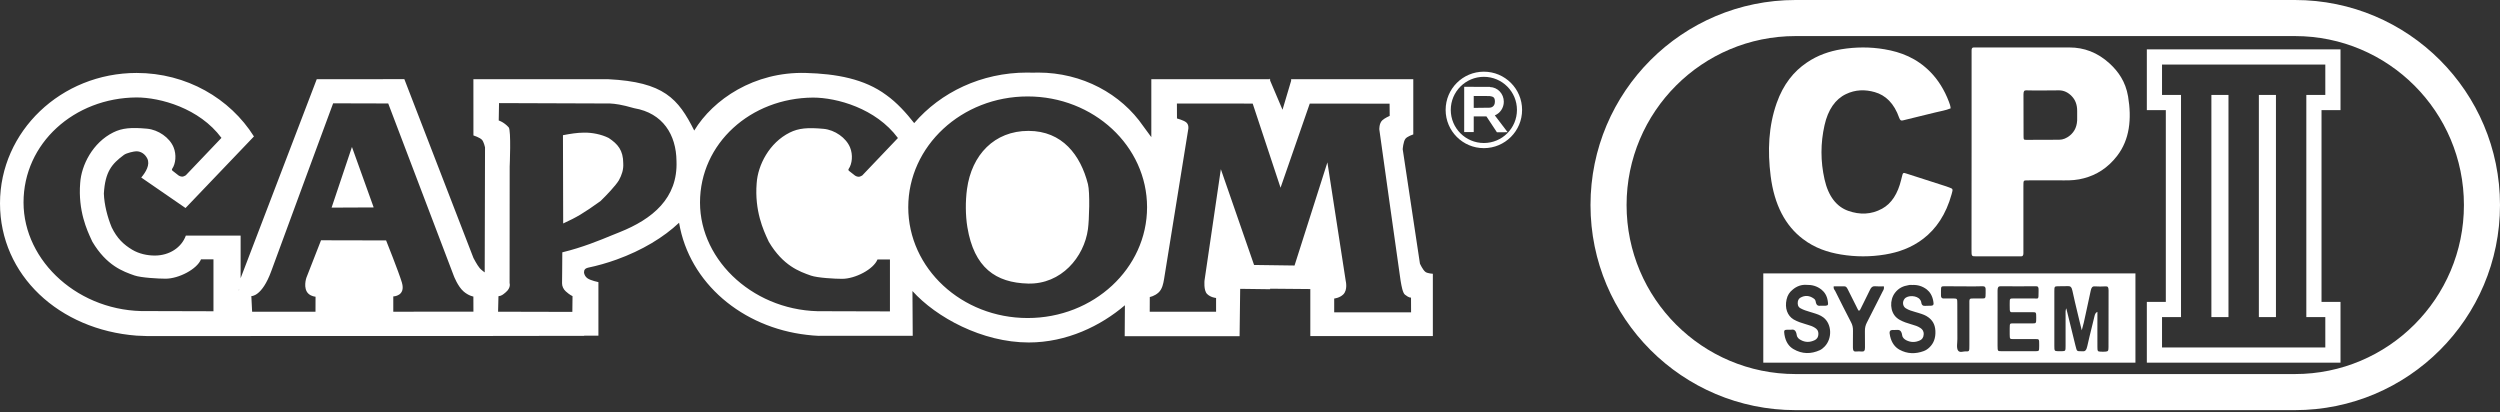 <svg width="558" height="92" viewBox="0 0 558 92" fill="none" xmlns="http://www.w3.org/2000/svg">
<rect x="0" y="0" width="558" height="92" fill="#333333" stroke="none"/>
<path fill-rule="evenodd" clip-rule="evenodd" d="M204.047 27.478C209.957 20.602 219.048 16.199 229.244 16.199C229.669 16.199 230.093 16.207 230.515 16.222C230.913 16.206 231.313 16.199 231.715 16.199C241.58 16.199 250.243 20.971 255.178 28.166L256.975 30.613V17.68H283.282L283.288 17.506L283.362 17.68H283.492V17.988L286.258 24.497L288.181 18.03V17.68H309.064H312.997H315.444V30.001C315.444 30.001 314.105 30.438 313.697 30.963C313.201 31.601 313.085 33.308 313.085 33.308L316.929 58.836C316.929 58.836 317.569 60.283 318.187 60.715C318.644 61.033 319.812 61.108 319.812 61.108V75.003H292.463V64.516L283.492 64.438V64.555L276.807 64.467L276.676 75.041H251.033L251.077 68.13C245.712 72.724 238.1 76.44 229.614 76.44C219.229 76.44 208.939 70.82 203.658 64.958L203.72 74.951H183.413C183.413 74.951 182.946 74.969 182.713 74.96C181.836 74.93 181.028 74.848 180.091 74.741C165.732 73.094 153.855 63.233 151.568 49.718C148.15 52.953 143.335 55.881 137.613 57.939C135.468 58.71 133.326 59.312 131.225 59.751C131.086 59.78 130.718 59.913 130.561 60.109C130.401 60.308 130.34 60.542 130.353 60.846C130.353 60.846 130.423 61.637 131.16 62.139C131.861 62.616 133.566 62.972 133.566 62.972V74.926H130.384V74.959L110.038 74.987V74.991H55.923V75.003H32.68L30.495 74.915C13.216 73.604 0 61.451 0 45.381C0 29.311 13.653 16.283 30.495 16.283C41.62 16.283 51.353 21.967 56.68 30.456L41.411 46.432L31.526 39.622C32.539 38.428 33.564 36.749 32.864 35.363C32.382 34.41 31.494 33.764 30.428 33.769C29.944 33.771 28.264 34.128 27.662 34.574C24.95 36.585 23.468 38.323 23.182 43.2C23.265 45.666 23.984 48.453 24.923 50.729C26.117 53.189 27.567 54.573 29.507 55.739C30.996 56.633 32.833 57.039 34.551 57.039C37.812 57.039 40.516 55.246 41.478 52.591H53.706V62.098L70.697 17.68L90.251 17.667L105.672 57.576C105.672 57.576 106.501 59.185 107.085 59.866C107.399 60.232 108.186 60.802 108.186 60.802L108.257 32.88C108.257 32.88 107.988 31.656 107.584 31.213C107.1 30.682 105.669 30.225 105.669 30.225L105.662 17.68H135.76C148.181 18.298 151.384 22.017 154.953 29.139C159.179 22.17 168.356 15.972 179.829 16.281C186.606 16.463 192.947 17.575 197.838 21.226C200.169 22.883 202.302 25.237 204.047 27.478ZM53.366 64.752L53.368 64.625C53.329 64.668 53.29 64.71 53.251 64.752H53.366ZM30.475 21.75C16.591 21.837 5.252 31.951 5.252 45.18C5.252 58.409 17.769 69.773 32.921 69.431L47.645 69.472V57.881H44.864C43.99 60.067 39.91 62.204 36.951 62.204C35.392 62.204 31.467 61.992 30.015 61.484C27.451 60.586 23.794 59.297 20.613 53.952C20.554 53.821 20.487 53.677 20.414 53.52C19.44 51.43 17.399 47.047 17.897 40.85C18.157 36.836 20.707 31.824 25.283 29.555C27.278 28.565 29.287 28.403 32.814 28.723C35.346 28.953 37.862 30.733 38.74 32.87C39.42 34.522 39.224 36.536 38.425 37.683C38.368 37.765 38.366 37.838 38.378 37.916C38.387 37.975 38.464 38.074 38.464 38.074L39.858 39.163C39.858 39.163 40.255 39.439 40.718 39.426C40.987 39.419 41.468 39.127 41.468 39.127L49.428 30.775C44.507 24.135 35.763 21.75 30.475 21.75ZM229.374 21.526C214.655 21.526 202.722 32.597 202.722 46.254C202.722 59.912 214.655 70.983 229.374 70.983C244.092 70.983 256.025 59.912 256.025 46.254C256.025 32.597 244.092 21.526 229.374 21.526ZM229.547 29.214C237.124 29.214 241.185 34.636 242.831 41.099C243.302 42.949 243.111 49.1 242.83 51.148C241.974 57.394 236.869 63.48 229.461 63.293C222.243 63.11 217.414 59.749 215.918 50.711C215.48 48.067 215.472 44.891 215.829 42.234C216.863 34.533 221.971 29.214 229.547 29.214ZM60.555 60.496C62.652 54.729 74.355 23.061 74.355 23.061L86.65 23.093L101.299 61.607C101.299 61.607 102.174 63.919 103.459 65.04C104.592 66.028 105.657 66.191 105.657 66.191L105.669 69.564L87.781 69.574V66.162C87.781 66.162 90.607 66.108 89.702 63.063C89.009 60.73 86.178 53.661 86.178 53.661L71.653 53.63L68.382 61.997C68.382 61.997 67.565 64.381 68.856 65.566C69.522 66.177 70.429 66.223 70.429 66.223L70.418 69.58L56.273 69.584L56.099 66.089C56.099 66.089 58.458 66.263 60.555 60.496ZM83.404 46.298L78.555 32.798L74.011 46.34L83.404 46.298ZM111.384 23.011L111.315 26.893C111.315 26.893 112.452 27.219 113.54 28.426C114.117 29.066 113.76 37.19 113.76 37.19L113.74 63.196C113.74 63.196 114.111 64.22 112.867 65.25C112.82 65.289 112.774 65.328 112.727 65.367L112.727 65.368L112.726 65.368C112.31 65.719 111.908 66.057 111.256 66.114L111.17 69.574L127.748 69.614L127.788 66.095C127.788 66.095 127.201 65.864 126.281 65.034C125.762 64.566 125.442 63.892 125.45 63.22C125.455 62.312 125.467 61.418 125.478 60.53C125.496 59.12 125.514 57.727 125.507 56.32C129.984 55.242 133.988 53.586 136.483 52.553L136.484 52.553L136.485 52.553L136.486 52.552C137.227 52.246 137.834 51.995 138.281 51.83C145.627 48.899 151.326 44.245 150.993 35.944C150.93 30.062 147.946 25.242 141.556 24.152C138.643 23.311 137.305 23.163 136.156 23.099L111.384 23.011ZM130.343 29.604C132.131 29.57 134.237 29.98 135.859 30.796C137.88 32.138 139.109 33.528 139.109 36.468C139.192 37.85 138.795 39.038 138.13 40.247C137.438 41.402 135.344 43.62 134.022 44.889C130.156 47.653 128.773 48.463 125.702 49.877L125.652 30.175C127.289 29.867 128.757 29.615 130.343 29.604ZM181.465 21.781C167.582 21.868 156.242 31.982 156.242 45.211C156.242 58.44 168.76 69.804 183.912 69.462L198.635 69.503V57.912H195.855C194.981 60.097 190.9 62.235 187.942 62.235C186.383 62.235 182.457 62.023 181.005 61.515C178.442 60.617 174.784 59.328 171.604 53.983C171.544 53.852 171.478 53.709 171.405 53.553L171.404 53.551C170.431 51.461 168.389 47.078 168.888 40.881C169.147 36.867 171.698 31.855 176.274 29.586C178.269 28.596 180.278 28.434 183.804 28.754C186.336 28.983 188.852 30.764 189.731 32.901C190.41 34.553 190.215 36.567 189.415 37.714C189.358 37.796 189.357 37.868 189.369 37.947C189.378 38.006 189.455 38.105 189.455 38.105L190.848 39.194C190.848 39.194 191.245 39.469 191.709 39.457C191.978 39.45 192.459 39.158 192.459 39.158L200.418 30.806C195.497 24.166 186.753 21.781 181.465 21.781ZM262.702 26.438L262.686 23.103L279.601 23.118L285.819 41.898L292.339 23.118L310.155 23.139L310.182 25.863C310.182 25.863 309.076 26.34 308.536 26.844C307.787 27.542 307.867 28.908 307.867 28.908C307.867 28.908 312.491 61.991 312.606 62.601C312.622 62.687 312.641 62.797 312.662 62.924C312.807 63.767 313.08 65.367 313.579 65.766C314.553 66.548 314.938 66.416 314.938 66.416L314.953 69.706H297.792V66.632C297.792 66.632 298.979 66.522 299.799 65.736C300.864 64.714 300.37 62.723 300.37 62.723L296.276 36.242L288.94 59.264L279.908 59.139L272.494 37.762L268.849 62.601C268.849 62.601 268.617 64.808 269.42 65.612C270.224 66.415 271.429 66.508 271.429 66.508V69.582H256.616L256.631 66.292C256.631 66.292 257.69 66.121 258.607 65.273C259.435 64.509 259.661 63.197 259.788 62.46C259.803 62.375 259.816 62.298 259.829 62.23C259.944 61.62 265.234 28.742 265.234 28.742C265.234 28.742 265.401 27.812 264.739 27.289C264.16 26.831 262.702 26.438 262.702 26.438Z" fill="white"/>
<path fill-rule="evenodd" clip-rule="evenodd" d="M322.665 24.533C322.665 19.82 326.486 16 331.198 16C335.911 16 339.731 19.82 339.731 24.533C339.731 29.246 335.911 33.066 331.198 33.066C326.486 33.066 322.665 29.246 322.665 24.533ZM338.584 24.533C338.584 20.454 335.277 17.147 331.198 17.147C327.119 17.147 323.812 20.454 323.812 24.533C323.812 28.612 327.119 31.919 331.198 31.919C335.277 31.919 338.584 28.612 338.584 24.533Z" fill="white"/>
<path fill-rule="evenodd" clip-rule="evenodd" d="M326.806 29.481V19.379H328.937V19.387H332.551V19.429C334.269 19.467 335.65 20.92 335.65 22.705C335.65 24.09 334.819 25.273 333.645 25.752L336.504 29.51L334.111 29.525L331.768 25.98H328.937V29.481H326.806ZM332.483 21.438L328.937 21.419V24.08L332.483 24.038C332.749 24.029 333.641 23.875 333.662 22.716C333.681 21.642 333.209 21.561 332.497 21.441L332.483 21.438Z" fill="white"/>
<path fill-rule="evenodd" clip-rule="evenodd" d="M400.77 0H512.23C537.508 0 558 20.492 558 45.77C558 71.049 537.508 91.541 512.23 91.541H400.77C375.492 91.541 355 71.049 355 45.77C355 20.492 375.492 0 400.77 0ZM400.77 8.052C379.939 8.052 363.052 24.939 363.052 45.77C363.052 66.602 379.939 83.489 400.77 83.489H512.23C533.061 83.489 549.948 66.602 549.948 45.77C549.948 24.939 533.061 8.052 512.23 8.052H400.77Z" fill="white"/>
<path d="M435.384 24.184C434.269 24.653 433.12 24.801 431.971 25.097C429.556 25.713 427.14 26.256 424.724 26.872C424.336 26.971 424.116 26.872 423.913 26.329C422.764 23.05 420.872 21.25 418.44 20.56C416.277 19.943 414.115 19.993 412.02 21.003C409.638 22.138 408.017 24.48 407.239 27.932C406.327 31.951 406.327 36.02 407.239 40.039C408.084 43.812 409.926 46.154 412.544 47.066C415.078 47.954 417.629 47.929 420.095 46.573C422.207 45.414 423.592 43.22 424.336 40.138C424.369 39.99 424.42 39.842 424.454 39.669C424.741 38.461 424.741 38.486 425.569 38.757C428.508 39.718 431.448 40.656 434.387 41.593C434.641 41.666 434.877 41.765 435.13 41.864C435.924 42.16 435.924 42.184 435.603 43.343C434.353 47.855 432.157 51.086 429.252 53.305C426.599 55.327 423.727 56.313 420.771 56.806C417.494 57.349 414.2 57.349 410.905 56.806C407.949 56.313 405.077 55.376 402.425 53.354C398.472 50.37 396.022 45.71 395.211 39.299C394.502 33.677 394.722 28.179 396.563 22.976C398.05 18.784 400.381 15.924 403.27 13.976C405.719 12.3 408.321 11.437 410.99 10.993C414.183 10.475 417.392 10.45 420.602 10.993C424.268 11.609 427.799 12.941 430.89 16.097C432.596 17.847 433.982 20.042 434.995 22.705C435.147 23.149 435.35 23.593 435.384 24.184Z" fill="white"/>
<path d="M440.059 33.879C440.059 26.67 440.059 19.486 440.059 12.278C440.059 11.951 440.059 11.6 440.059 11.273C440.042 10.796 440.211 10.595 440.513 10.595C440.681 10.595 440.849 10.595 441.017 10.595C447.993 10.595 454.968 10.595 461.927 10.595C465.12 10.595 468.146 11.675 470.885 14.187C472.785 15.945 474.415 18.18 474.987 21.521C475.827 26.544 475.34 31.166 472.549 34.783C470.415 37.546 467.894 39.053 465.154 39.781C463.692 40.183 462.212 40.284 460.717 40.259C457.977 40.233 455.237 40.259 452.481 40.259C451.623 40.259 451.623 40.259 451.623 41.59C451.623 46.237 451.623 50.883 451.623 55.53C451.623 55.857 451.623 56.208 451.623 56.535C451.623 56.987 451.472 57.213 451.153 57.213C450.951 57.213 450.766 57.213 450.564 57.213C447.404 57.213 444.245 57.213 441.068 57.213C440.042 57.213 440.042 57.213 440.042 55.731C440.059 48.447 440.059 41.163 440.059 33.879ZM456.128 20.19C454.834 20.19 453.556 20.215 452.262 20.165C451.791 20.14 451.64 20.391 451.64 21.094C451.657 24.133 451.64 27.198 451.657 30.237C451.657 31.191 451.674 31.216 452.312 31.216C454.75 31.216 457.187 31.216 459.607 31.191C460.464 31.191 461.271 30.84 462.011 30.237C463.07 29.358 463.708 28.102 463.624 26.193C463.608 25.741 463.608 25.264 463.624 24.811C463.641 23.405 463.221 22.325 462.465 21.521C461.624 20.617 460.666 20.19 459.641 20.165C458.481 20.19 457.304 20.19 456.128 20.19Z" fill="white"/>
<path fill-rule="evenodd" clip-rule="evenodd" d="M393.566 61.027H476.63V80.946H393.566V61.027ZM465.491 70.238L465.492 70.235C465.605 69.698 465.715 69.171 465.836 68.652C466.124 67.391 466.396 66.129 466.65 64.868C466.786 64.199 467.023 63.89 467.498 63.916C468.345 63.967 469.193 63.967 470.041 63.916C470.481 63.89 470.634 64.173 470.634 64.817C470.626 66.915 470.626 69.019 470.626 71.124C470.626 73.228 470.626 75.333 470.617 77.431C470.617 78.332 470.532 78.435 469.922 78.487C469.549 78.513 469.193 78.513 468.82 78.487C468.21 78.461 468.142 78.384 468.142 77.431C468.131 76.092 468.134 74.74 468.138 73.393C468.14 72.721 468.142 72.05 468.142 71.381V69.605C467.752 69.76 467.599 70.094 467.481 70.609C467.286 71.427 467.085 72.242 466.884 73.057L466.884 73.059C466.54 74.449 466.197 75.84 465.887 77.251C465.701 78.075 465.463 78.461 464.87 78.41C464.62 78.392 464.42 78.391 464.258 78.39C463.988 78.389 463.821 78.388 463.698 78.313C463.497 78.19 463.418 77.868 463.209 77.015L463.209 77.013C463.173 76.868 463.134 76.708 463.09 76.53C462.603 74.518 462.105 72.506 461.589 70.416L461.582 70.39C461.453 69.868 461.323 69.34 461.191 68.807C461.012 69.266 461.023 69.641 461.033 70V70.001C461.036 70.084 461.038 70.166 461.038 70.249V77.2C461.038 78.332 461.004 78.358 460.292 78.384C460.179 78.384 460.066 78.387 459.953 78.39C459.727 78.395 459.501 78.401 459.275 78.384C458.563 78.358 458.529 78.307 458.529 77.174V65.074C458.529 63.967 458.563 63.916 459.292 63.89C459.619 63.879 459.946 63.882 460.273 63.885C460.709 63.889 461.145 63.893 461.581 63.864C462.106 63.838 462.395 64.07 462.564 64.894C462.922 66.582 463.325 68.256 463.728 69.926L463.728 69.928L463.729 69.934C463.879 70.554 464.028 71.174 464.175 71.793C464.31 72.411 464.446 72.952 464.649 73.724C465.015 72.509 465.258 71.352 465.491 70.238ZM445.859 68.987C445.857 69.673 445.855 70.36 445.855 71.046V77.148L445.855 77.15C445.872 78.358 445.872 78.384 446.652 78.384H454.45C455.129 78.358 455.129 78.358 455.145 77.277V76.89C455.145 75.706 455.145 75.68 454.349 75.68C453.784 75.68 453.218 75.683 452.653 75.686C451.523 75.692 450.393 75.698 449.263 75.68C448.601 75.68 448.584 75.629 448.567 74.676C448.556 74.367 448.56 74.045 448.564 73.728C448.566 73.57 448.567 73.414 448.567 73.26L448.567 73.258C448.584 72.205 448.585 72.179 449.28 72.179C449.776 72.179 450.275 72.182 450.774 72.185C451.774 72.191 452.777 72.196 453.772 72.179C454.467 72.179 454.484 72.128 454.484 70.943C454.484 69.733 454.467 69.682 453.789 69.682H449.805C449.654 69.682 449.521 69.686 449.404 69.689C449.066 69.698 448.863 69.704 448.742 69.607C448.562 69.463 448.563 69.092 448.566 68.167C448.567 68.032 448.567 67.885 448.567 67.725C448.567 66.644 448.584 66.618 449.347 66.618C449.856 66.618 450.365 66.621 450.873 66.624C451.89 66.63 452.908 66.635 453.925 66.618C454.112 66.614 454.267 66.623 454.395 66.63C454.608 66.642 454.747 66.65 454.838 66.587C455.011 66.469 455.01 66.099 455.01 65.029L455.01 64.713C455.044 64.095 454.857 63.889 454.467 63.889C451.806 63.915 449.161 63.915 446.499 63.889C446.024 63.889 445.855 64.147 445.855 64.868C445.866 66.24 445.862 67.613 445.859 68.986V68.987ZM426.859 63.606C427.978 63.555 429.046 63.838 430.063 64.61C430.775 65.177 431.284 66 431.504 67.185C431.657 67.983 431.572 68.189 431.029 68.24C430.848 68.251 430.666 68.248 430.485 68.245C430.242 68.241 430 68.237 429.758 68.266C429.3 68.292 428.91 68.24 428.809 67.391C428.794 67.233 428.687 67.074 428.593 66.934C428.58 66.914 428.567 66.895 428.554 66.876C427.893 65.923 425.791 65.82 425.096 66.695C424.553 67.365 424.672 68.369 425.367 68.806C426.04 69.228 426.755 69.43 427.471 69.633C427.674 69.69 427.877 69.748 428.08 69.811C428.183 69.844 428.286 69.876 428.39 69.909C429.086 70.127 429.787 70.347 430.436 70.84C431.25 71.458 431.894 72.308 431.979 73.827C432.064 75.474 431.572 76.633 430.707 77.482C430.3 77.894 429.86 78.177 429.385 78.358C427.554 79.027 425.74 79.027 423.96 78.049C422.993 77.508 422.231 76.581 421.875 75.062C421.62 73.981 421.756 73.672 422.485 73.647C422.558 73.647 422.632 73.649 422.708 73.652C422.86 73.658 423.015 73.664 423.163 73.647C423.807 73.595 424.384 73.569 424.57 74.856C424.655 75.423 425.096 75.732 425.469 75.938C426.486 76.453 427.52 76.453 428.554 75.963C428.978 75.757 429.334 75.371 429.368 74.625C429.402 73.878 429.063 73.492 428.639 73.209C428.059 72.815 427.424 72.629 426.796 72.446C426.726 72.426 426.657 72.406 426.588 72.385C425.723 72.128 424.875 71.87 424.045 71.407C423.773 71.252 423.519 71.098 423.282 70.866C421.858 69.579 421.705 67.004 422.96 65.357C423.807 64.25 424.841 63.838 425.926 63.658C426.156 63.58 426.395 63.59 426.629 63.6C426.706 63.603 426.783 63.606 426.859 63.606ZM406.576 64.662C405.542 63.838 404.44 63.555 403.219 63.581C402.134 63.504 401.032 63.838 400.049 64.713C399.456 65.203 398.981 65.846 398.761 66.85C398.337 68.781 398.93 70.454 400.337 71.304C401.236 71.819 402.168 72.102 403.118 72.385C403.231 72.421 403.345 72.454 403.459 72.488C404.01 72.652 404.565 72.817 405.084 73.158C405.491 73.415 405.864 73.75 405.864 74.522C405.847 75.32 405.474 75.732 405.016 75.938C403.982 76.427 402.948 76.453 401.931 75.886C401.541 75.681 401.117 75.372 401.032 74.779C400.846 73.57 400.32 73.492 399.693 73.595C399.549 73.608 399.409 73.602 399.269 73.595C399.129 73.589 398.989 73.582 398.845 73.595C398.218 73.621 398.15 73.775 398.286 74.677C398.557 76.35 399.32 77.354 400.303 77.92C402.236 79.053 404.22 79.053 406.203 78.152C406.576 77.972 406.932 77.689 407.254 77.354C409.018 75.526 408.865 72.282 406.966 70.841C406.255 70.312 405.484 70.075 404.71 69.837L404.542 69.785C404.338 69.719 404.133 69.658 403.927 69.597C403.247 69.393 402.565 69.189 401.914 68.833C401.558 68.652 401.287 68.369 401.253 67.777C401.219 67.133 401.439 66.696 401.812 66.464C402.829 65.872 403.847 65.923 404.847 66.644C405.033 66.773 405.203 66.979 405.254 67.262C405.406 68.292 405.881 68.292 406.424 68.24C406.593 68.228 406.763 68.234 406.932 68.24C407.102 68.247 407.271 68.253 407.441 68.24C408.051 68.189 408.102 68.06 407.949 67.133C407.763 65.975 407.237 65.203 406.576 64.662ZM409.28 63.915H411.704C412.026 63.915 412.213 64.173 412.399 64.533C413.043 65.846 413.687 67.133 414.349 68.42C414.388 68.498 414.426 68.579 414.464 68.66C414.588 68.927 414.713 69.195 414.908 69.373C415.148 69.272 415.273 68.996 415.397 68.72C415.431 68.645 415.465 68.569 415.502 68.498C415.668 68.162 415.836 67.827 416.004 67.491C416.469 66.564 416.935 65.632 417.383 64.687C417.655 64.095 417.977 63.864 418.451 63.889C418.961 63.928 419.47 63.923 419.972 63.918C420.139 63.917 420.304 63.915 420.469 63.915C420.579 64.397 420.42 64.674 420.275 64.927C420.242 64.985 420.209 65.042 420.181 65.099C419.87 65.715 419.56 66.331 419.251 66.945C418.396 68.646 417.543 70.342 416.671 72.025C416.383 72.591 416.231 73.183 416.247 73.904C416.264 74.509 416.26 75.107 416.256 75.706C416.252 76.305 416.247 76.903 416.264 77.508C416.281 78.255 416.078 78.486 415.62 78.461C415.146 78.409 414.654 78.435 414.179 78.461C413.738 78.486 413.569 78.229 413.569 77.56C413.576 77.03 413.574 76.496 413.572 75.961C413.569 75.248 413.566 74.533 413.586 73.827C413.603 73.106 413.467 72.514 413.162 71.947C411.958 69.63 410.771 67.262 409.602 64.919C409.578 64.883 409.554 64.849 409.531 64.814C409.368 64.579 409.22 64.365 409.28 63.915ZM439.324 63.918C438.964 63.917 438.603 63.915 438.243 63.915C437.52 63.915 436.798 63.909 436.077 63.902C435.361 63.896 434.647 63.889 433.937 63.889C433.242 63.915 433.242 63.941 433.225 64.995L433.225 64.996C433.225 65.064 433.227 65.135 433.228 65.206C433.232 65.352 433.236 65.502 433.225 65.64C433.174 66.335 433.36 66.644 433.852 66.618C434.339 66.601 434.833 66.607 435.324 66.613C435.569 66.615 435.814 66.618 436.056 66.618L436.057 66.618C436.853 66.644 436.87 66.645 436.87 67.828C436.878 69.141 436.878 70.448 436.878 71.754C436.878 73.061 436.878 74.367 436.887 75.68C436.892 75.938 436.87 76.216 436.849 76.494C436.797 77.162 436.745 77.837 437.056 78.255C437.326 78.629 437.742 78.559 438.159 78.489C438.344 78.458 438.529 78.427 438.701 78.435C439.565 78.461 439.565 78.435 439.565 77.071V68.189C439.565 67.299 439.523 66.913 439.694 66.746C439.83 66.613 440.101 66.618 440.633 66.618H442.414C443.176 66.618 443.176 66.593 443.193 65.384L443.193 65.383C443.193 65.322 443.191 65.263 443.19 65.206C443.186 65.095 443.182 64.987 443.193 64.868C443.244 64.147 443.058 63.889 442.566 63.889C441.485 63.928 440.405 63.923 439.324 63.918Z" fill="white"/>
<path fill-rule="evenodd" clip-rule="evenodd" d="M522.401 11.019V24.58H518.163V67.384H522.401V80.946H479.173V67.384H483.411V24.58H479.173V11.019H522.401ZM519.011 14.409V21.19H514.773V70.775H519.011V77.555H482.564V70.775H486.802V21.19H482.564V14.409H519.011ZM504.178 21.19H507.992V70.775H504.178V21.19ZM493.583 21.19H497.397V70.775H493.583V21.19Z" fill="white"/>
</svg>
